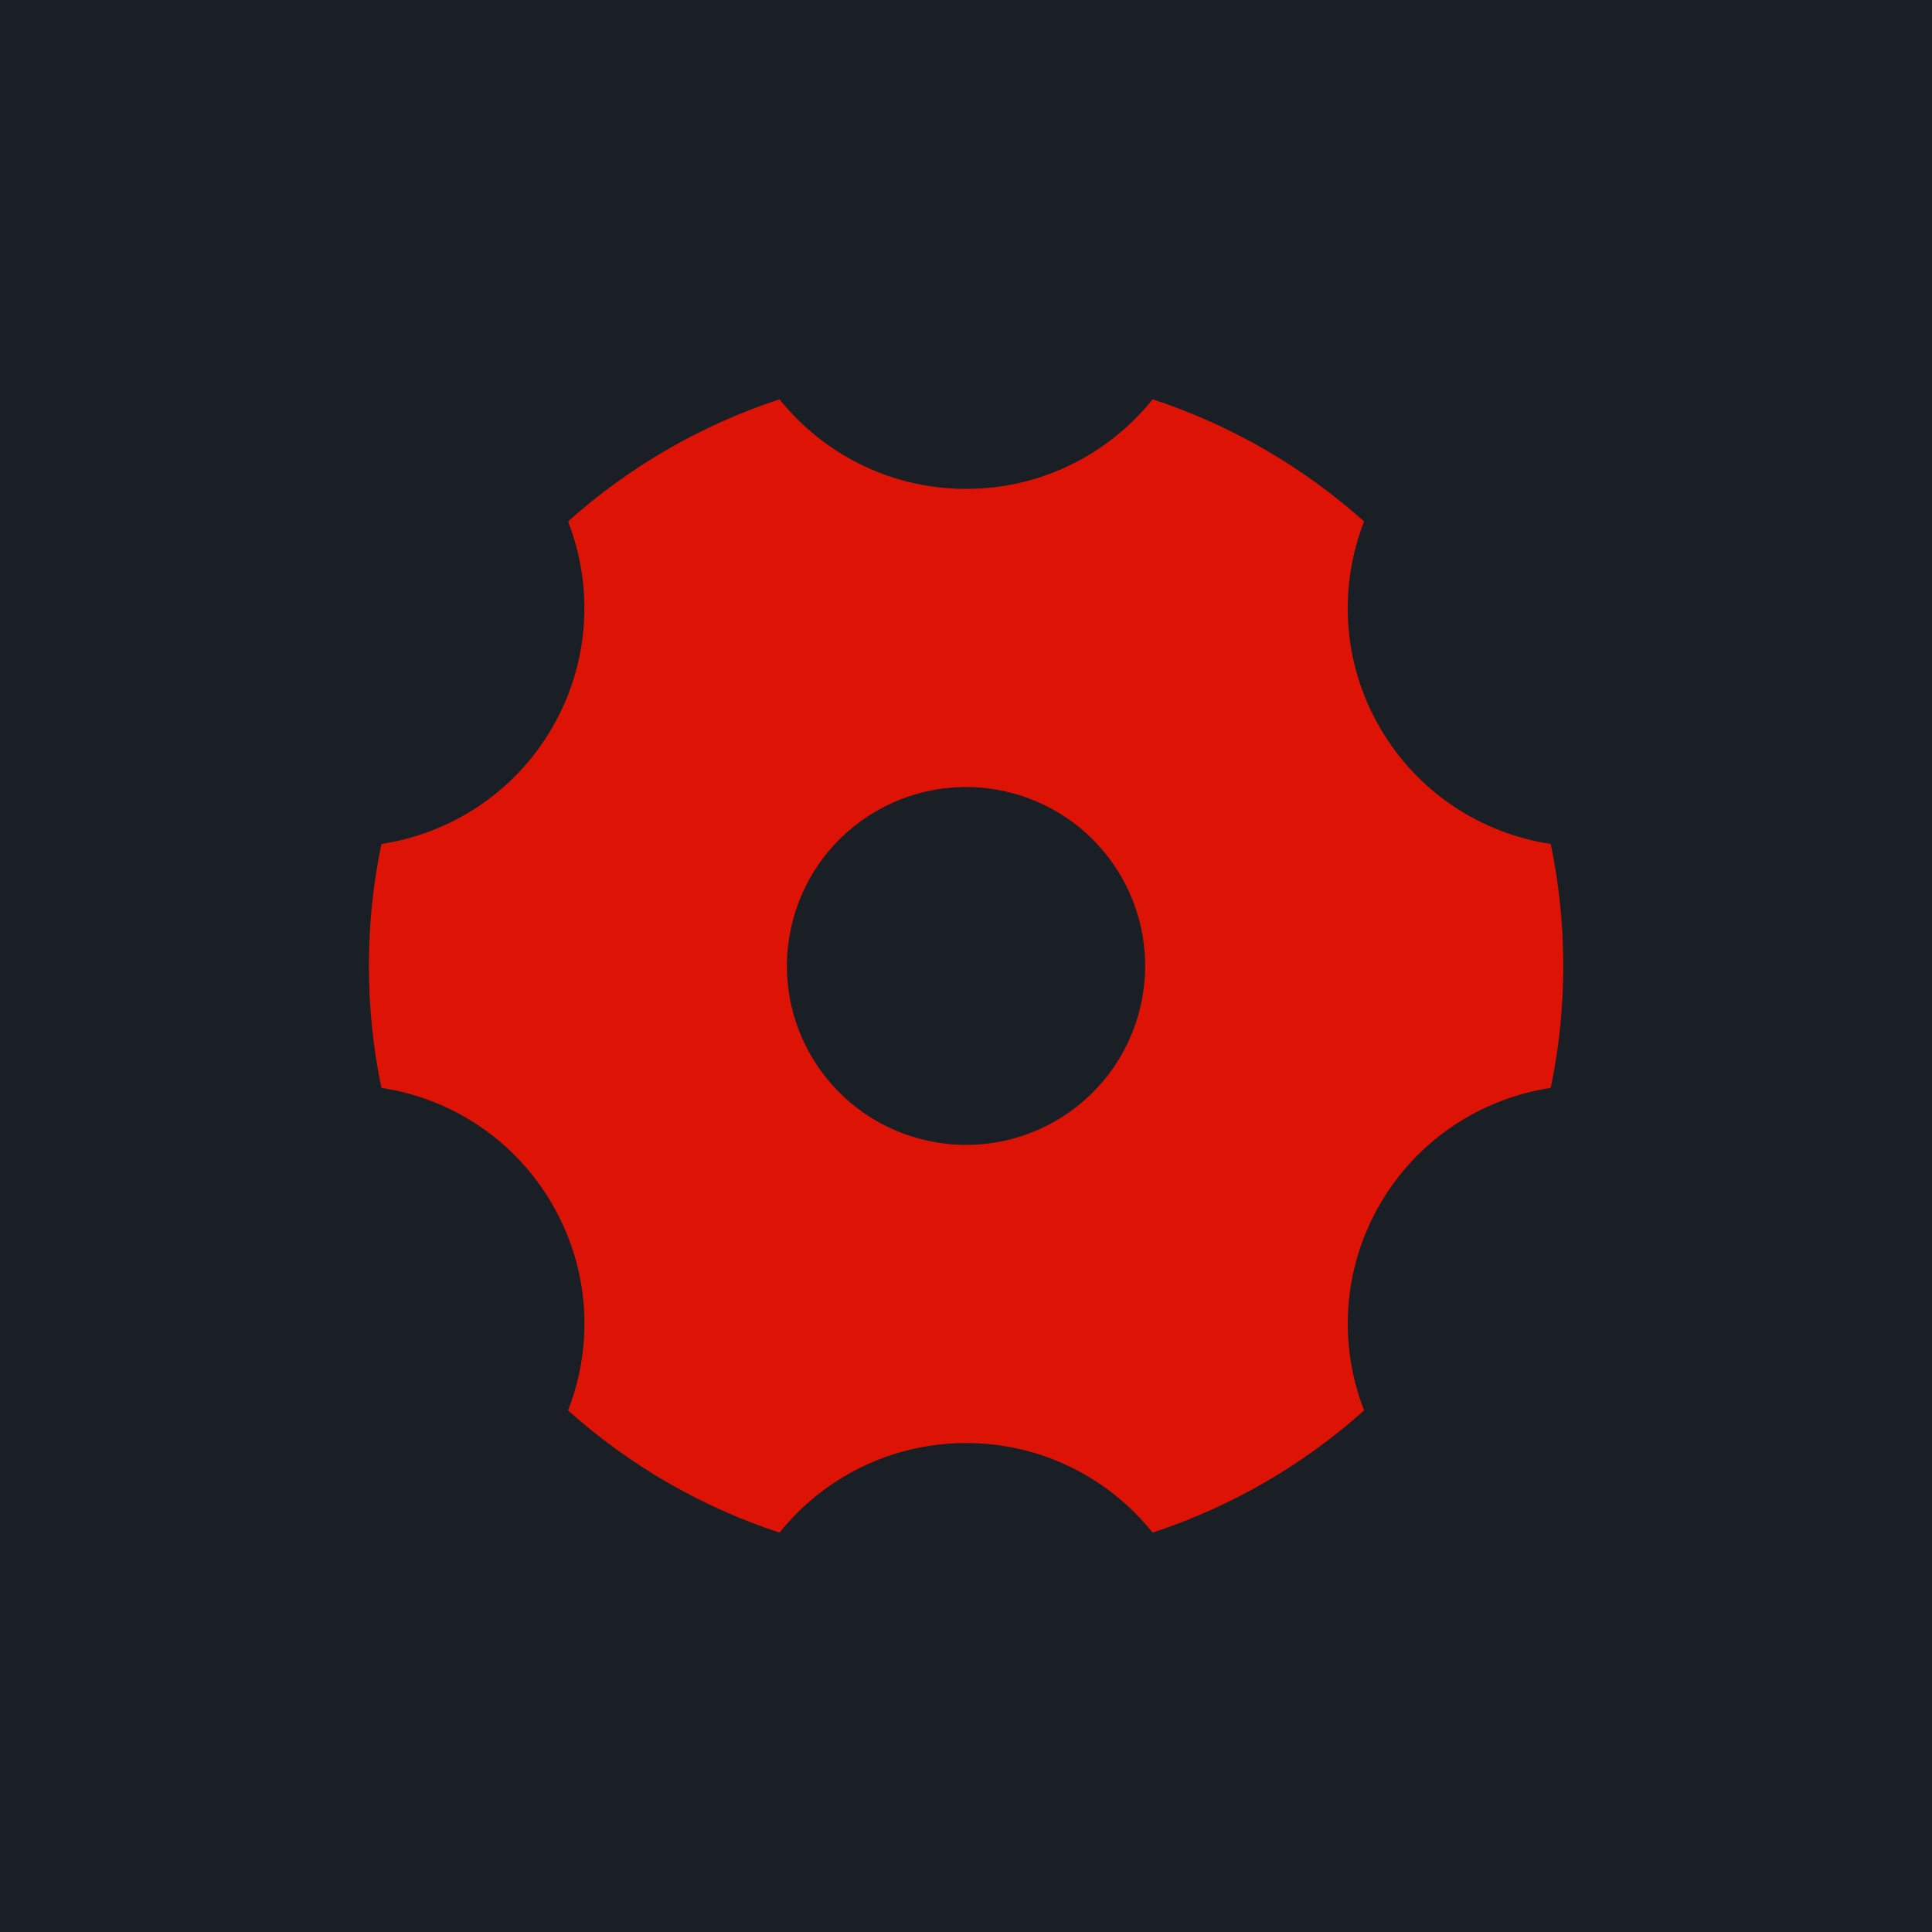 <?xml version="1.0" encoding="UTF-8"?><svg id="a" xmlns="http://www.w3.org/2000/svg" viewBox="0 0 256 256"><rect width="256" height="256" style="fill:#1a1f26;"/><path d="M75.27,69.09c8.03-7.18,17.54-12.74,28.02-16.18,5.8,7.24,14.72,11.87,24.72,11.87s18.92-4.64,24.72-11.87c10.48,3.44,19.98,9,28.02,16.18-3.37,8.63-2.92,18.65,2.08,27.3,5,8.65,13.47,14.05,22.65,15.44,1.09,5.22,1.66,10.62,1.66,16.16s-.57,10.95-1.66,16.16c-9.17,1.4-17.65,6.8-22.65,15.44-4.99,8.65-5.44,18.67-2.08,27.3-8.03,7.18-17.54,12.74-28.02,16.19-5.8-7.24-14.72-11.87-24.72-11.87s-18.92,4.64-24.72,11.87c-10.48-3.44-19.98-9-28.02-16.19,3.37-8.63,2.92-18.65-2.08-27.3-5-8.65-13.47-14.05-22.65-15.44-1.09-5.22-1.66-10.62-1.66-16.16s.57-10.95,1.66-16.16c9.17-1.4,17.65-6.8,22.65-15.44,4.99-8.65,5.44-18.67,2.08-27.3ZM139.87,148.53c11.35-6.55,15.24-21.04,8.69-32.39-6.55-11.34-21.07-15.22-32.42-8.68s-15.24,21.04-8.69,32.39c6.55,11.34,21.07,15.22,32.42,8.68h0Z" style="fill:#dd1405;"/></svg>